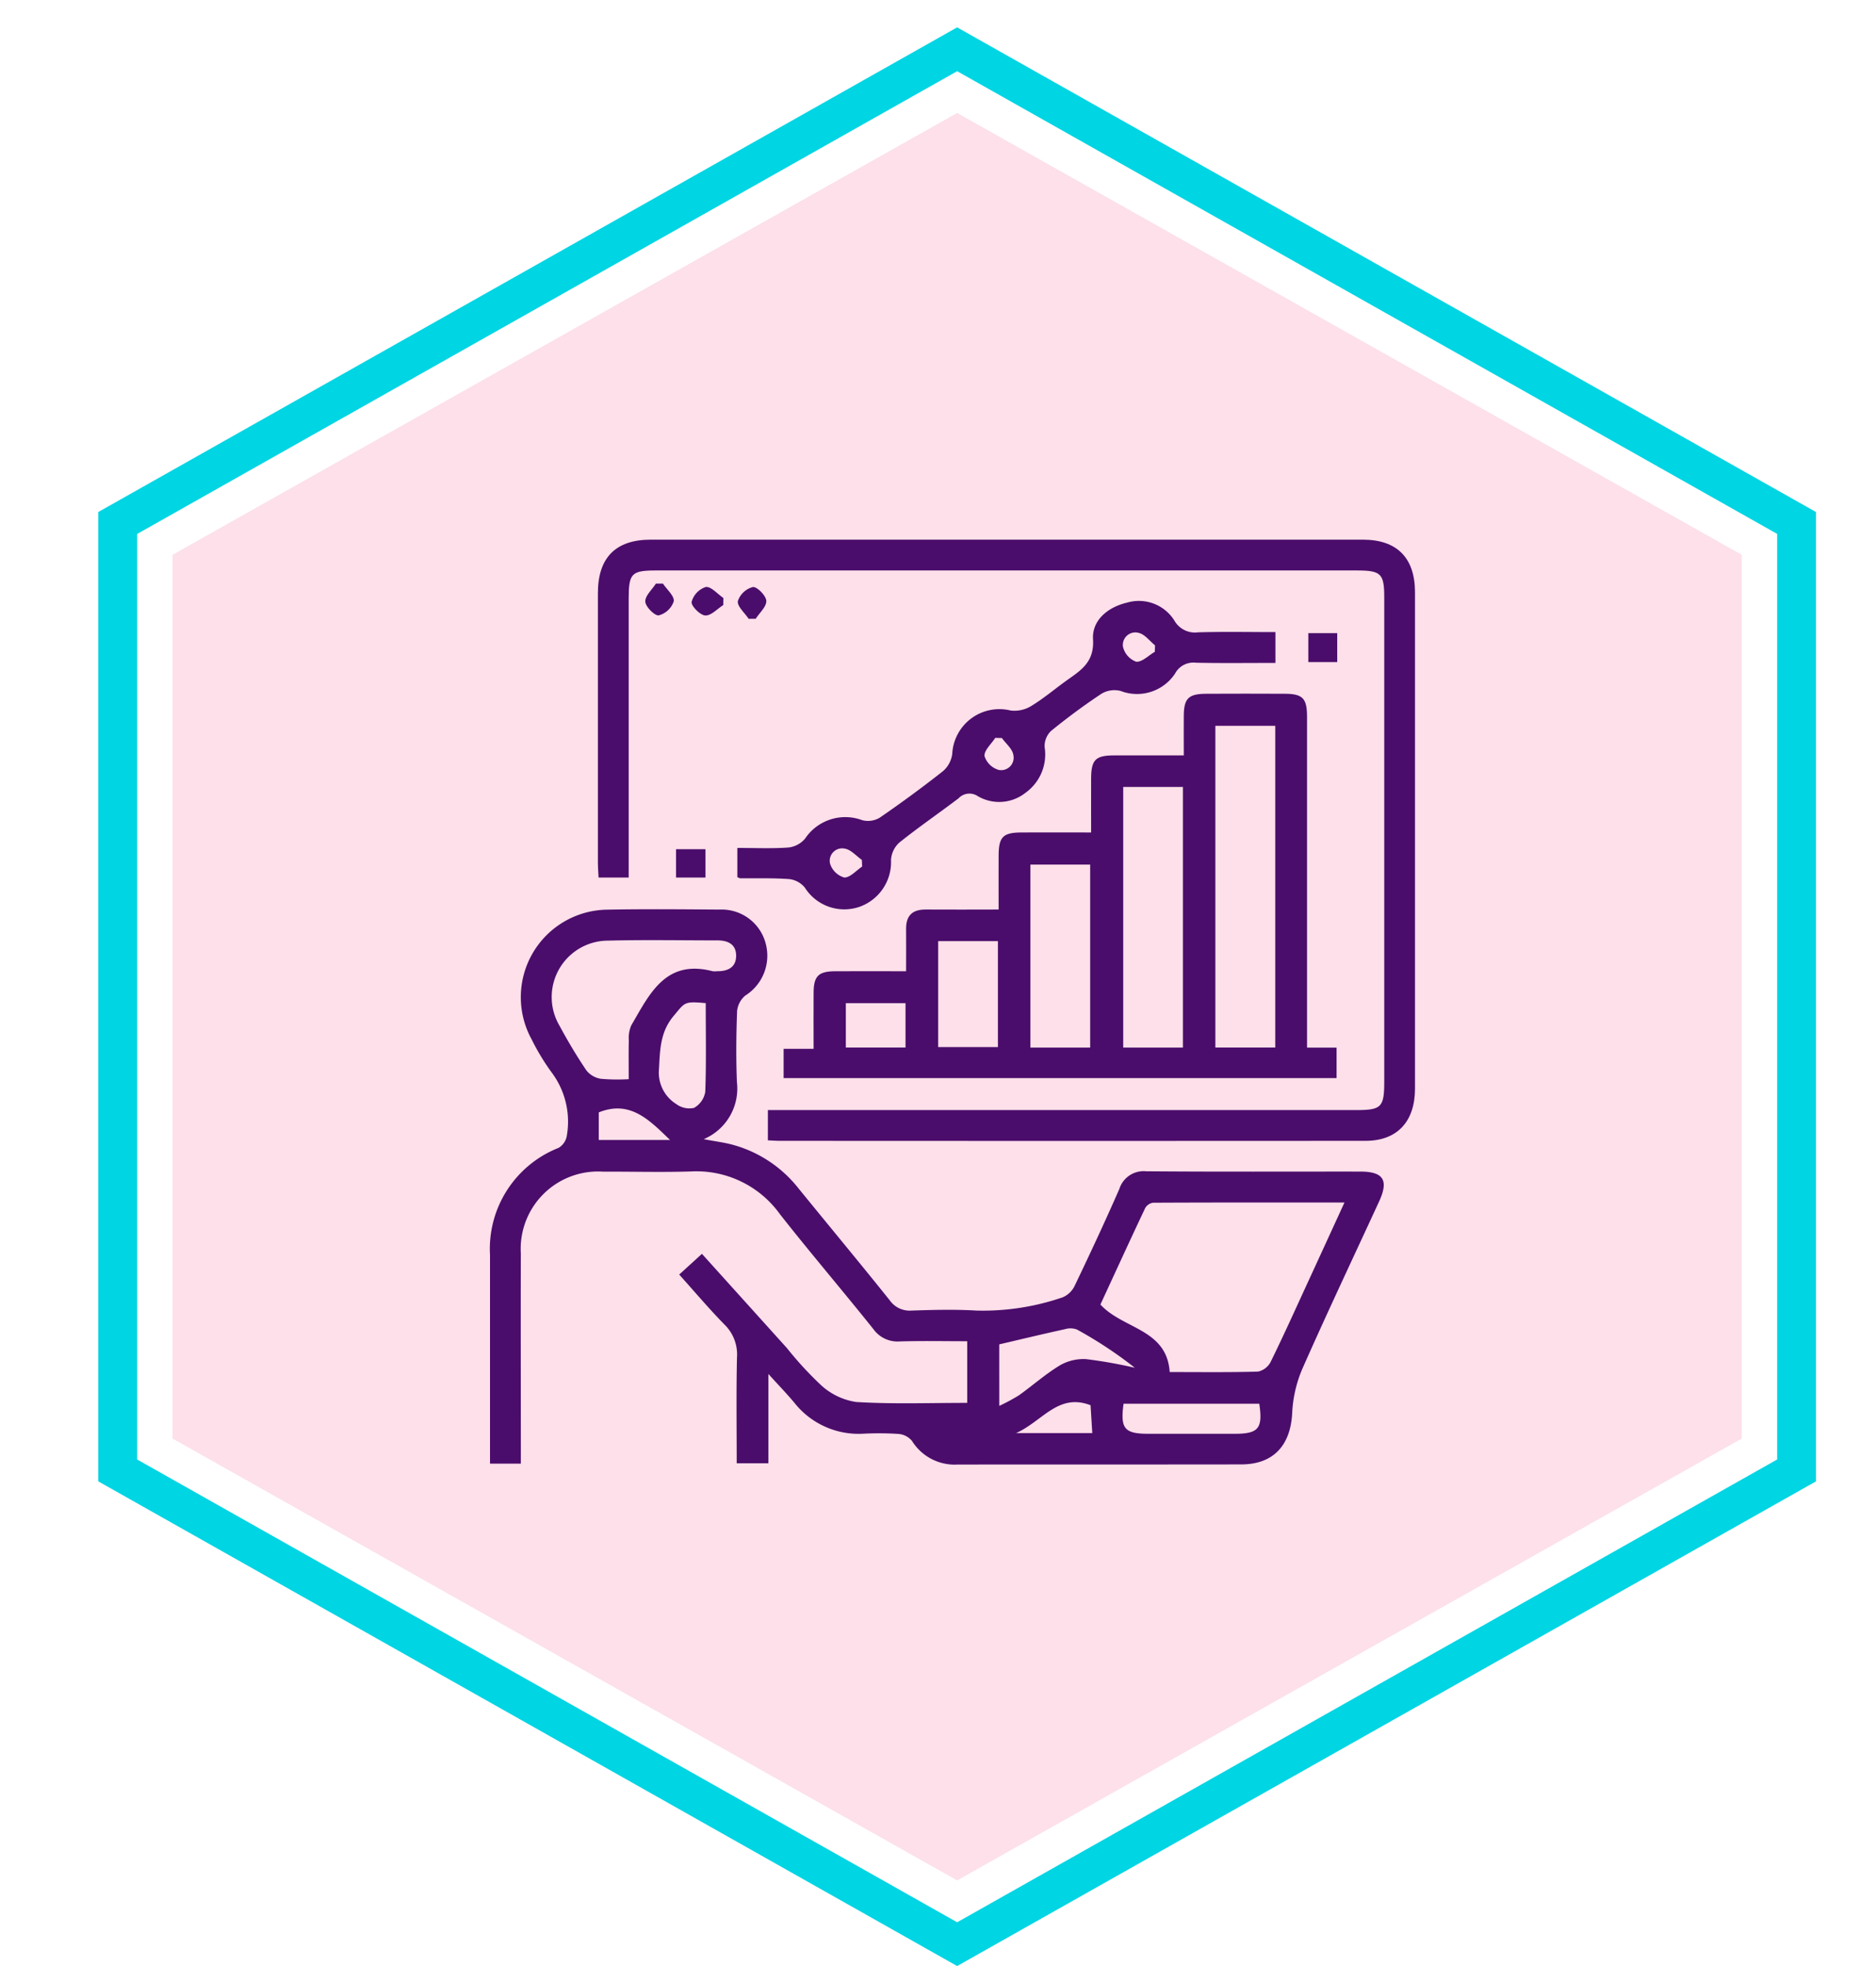 <svg xmlns="http://www.w3.org/2000/svg" xmlns:xlink="http://www.w3.org/1999/xlink" width="146.047" height="153.061" viewBox="0 0 146.047 153.061">
  <defs>
    <clipPath id="clip-path">
      <rect id="Rectangle_400938" data-name="Rectangle 400938" width="146.047" height="146.047" fill="none"/>
    </clipPath>
    <clipPath id="clip-path-2">
      <rect id="Rectangle_401492" data-name="Rectangle 401492" width="78.518" height="78.519" transform="translate(2.586 3.366)" fill="#65002f" stroke="#707070" stroke-width="1"/>
    </clipPath>
  </defs>
  <g id="Group_1102002" data-name="Group 1102002" transform="translate(23057.35 3814.13)">
    <g id="Group_1102000" data-name="Group 1102000" transform="translate(-22915.977 -3661.069) rotate(180)">
      <path id="Path_874029" data-name="Path 874029" d="M628.338,579.513l-66.859-37.731V466.315l66.859-37.733L695.2,466.315v75.467ZM564.5,540.077,628.338,576.1l63.838-36.028V468.02L628.338,431.99,564.5,468.02Z" transform="translate(-561.479 -428.582)" fill="#00d5e4"/>
      <path id="Path_874030" data-name="Path 874030" d="M574.457,477.967v68.8l61.084,34.4,61.083-34.4v-68.8l-61.083-34.4Z" transform="translate(-568.682 -436.9)" fill="#fde0ea"/>
    </g>
    <g id="Mask_Group_1098697" data-name="Mask Group 1098697" transform="translate(-23024.281 -3779.366)" clip-path="url(#clip-path-2)">
      <g id="Group_1109713" data-name="Group 1109713" transform="translate(-2717.761 -136.886)">
        <path id="Path_883623" data-name="Path 883623" d="M2759.99,302.474v-4.8c-1.769,0-3.515-.036-5.258.015a2.3,2.3,0,0,1-2.047-.959c-2.4-3-4.895-5.919-7.268-8.937a8,8,0,0,0-6.93-3.337c-2.278.074-4.561.006-6.841.017a6.022,6.022,0,0,0-6.407,6.375c-.016,5,0,10,0,15v1.359h-2.4v-1.129q0-7.562,0-15.124a8.452,8.452,0,0,1,5.34-8.334,1.35,1.35,0,0,0,.637-.926,6.386,6.386,0,0,0-1.192-4.964,17.574,17.574,0,0,1-1.548-2.564,6.816,6.816,0,0,1,5.88-10.09c2.92-.055,5.842-.028,8.762-.006a3.54,3.54,0,0,1,3.58,2.628,3.665,3.665,0,0,1-1.582,4.065,1.8,1.8,0,0,0-.642,1.212c-.069,1.838-.087,3.682-.014,5.52a4.278,4.278,0,0,1-2.584,4.448c.929.178,1.647.262,2.335.458a9.787,9.787,0,0,1,5.011,3.332c2.372,2.917,4.777,5.808,7.126,8.742a1.9,1.9,0,0,0,1.717.813c1.678-.055,3.366-.1,5.039,0a19.134,19.134,0,0,0,6.708-1.028,1.833,1.833,0,0,0,.953-.921c1.191-2.485,2.357-4.983,3.463-7.507a1.986,1.986,0,0,1,2.083-1.389c5.561.047,11.123.018,16.684.024,1.8,0,2.223.672,1.463,2.322-2.005,4.354-4.059,8.687-5.995,13.071a9.96,9.96,0,0,0-.775,3.427c-.134,2.512-1.473,3.973-3.96,3.977-7.362.012-14.724,0-22.085.011a3.91,3.91,0,0,1-3.549-1.835,1.52,1.52,0,0,0-1.032-.546,23.089,23.089,0,0,0-2.759-.02,6.367,6.367,0,0,1-5.37-2.411c-.586-.7-1.223-1.358-2.023-2.241v6.957h-2.465c0-2.75-.041-5.5.021-8.244a3.247,3.247,0,0,0-.972-2.558c-1.2-1.224-2.311-2.541-3.526-3.893l1.77-1.613,6.619,7.34a27.262,27.262,0,0,0,2.679,2.907,5.169,5.169,0,0,0,2.7,1.286C2754.165,302.58,2757.01,302.474,2759.99,302.474Zm29.368-15.6c-5.088,0-10-.005-14.9.018a.85.85,0,0,0-.614.42c-1.191,2.518-2.35,5.05-3.484,7.506,1.751,1.919,5.169,1.887,5.393,5.256,2.326,0,4.6.032,6.879-.035a1.459,1.459,0,0,0,.983-.76c1.02-2.079,1.971-4.192,2.941-6.3C2787.468,291,2788.377,289.016,2789.358,286.878Zm-55.719-9.6c0-1.115-.017-2.068.008-3.02a2.516,2.516,0,0,1,.183-1.158c1.422-2.427,2.652-5.185,6.341-4.228a1.53,1.53,0,0,0,.358,0c.826.009,1.469-.3,1.471-1.2s-.637-1.2-1.465-1.2c-2.836,0-5.675-.054-8.509.019a4.394,4.394,0,0,0-3.778,6.621c.645,1.193,1.339,2.365,2.1,3.489a1.8,1.8,0,0,0,1.115.646A14.624,14.624,0,0,0,2733.639,277.273Zm28.846,25.434a14.87,14.87,0,0,0,1.528-.821c1.072-.765,2.065-1.653,3.188-2.331a3.662,3.662,0,0,1,2.061-.487,36.438,36.438,0,0,1,3.777.672,32.6,32.6,0,0,0-4.5-2.974,1.447,1.447,0,0,0-.929-.033c-1.7.373-3.385.778-5.126,1.185Zm-22.852-31.356c-1.695-.149-1.6-.072-2.5,1-1.049,1.247-1.058,2.641-1.139,4.135a2.882,2.882,0,0,0,1.342,2.721,1.707,1.707,0,0,0,1.386.3,1.754,1.754,0,0,0,.875-1.252C2739.681,275.986,2739.634,273.71,2739.634,271.352Zm32.528,31.187c-.262,1.953.067,2.34,1.947,2.342q3.346,0,6.693,0c1.871,0,2.212-.408,1.926-2.342Zm-35.306-20.533c-1.6-1.541-3.1-3.133-5.55-2.146v2.146Zm26.941,22.818h5.93c-.049-.8-.095-1.531-.134-2.166C2767.072,301.686,2765.862,303.9,2763.8,304.824Z" transform="translate(0 -91.135)" fill="#4b0d6b"/>
        <path id="Path_883624" data-name="Path 883624" d="M2849.255,198.916c0-1.143-.01-2.136,0-3.128.018-1.317.377-1.664,1.743-1.671q3.06-.015,6.12,0c1.4.007,1.732.35,1.732,1.8q.007,12.12,0,24.24v1.51h2.3v2.371h-43.048v-2.276h2.335c0-1.56-.012-2.986,0-4.412.014-1.257.383-1.62,1.662-1.63,1.793-.014,3.586,0,5.537,0,0-1.148.011-2.214,0-3.278s.493-1.535,1.539-1.527c1.834.015,3.668,0,5.666,0,0-1.461-.007-2.845,0-4.229.009-1.425.344-1.763,1.764-1.771,1.755-.01,3.51,0,5.436,0,0-1.451-.007-2.835,0-4.218.009-1.434.34-1.773,1.754-1.781C2845.565,198.909,2847.321,198.916,2849.255,198.916Zm7.121,22.743V196.611h-4.663v25.048Zm-11.836-20.288v20.29h4.648v-20.29Zm-2.573,20.293V207.417h-4.653v14.247Zm-11.832-8.289v8.247h4.65v-8.247Zm-2.543,4.83h-4.647v3.452h4.647Z" transform="translate(-72.405 -37.984)" fill="#4b0d6b"/>
        <path id="Path_883625" data-name="Path 883625" d="M2771.069,190.9v-2.356h45.8c1.967,0,2.185-.221,2.185-2.21q0-18.844,0-37.687c0-1.876-.244-2.114-2.158-2.114H2762.4c-1.957,0-2.167.217-2.167,2.225q0,10.142,0,20.284v1.4h-2.344c-.018-.376-.052-.763-.052-1.15q0-10.5,0-21c0-2.755,1.382-4.155,4.108-4.156q27.726-.005,55.451,0c2.649,0,4.051,1.418,4.052,4.092q.007,19.324,0,38.647c0,2.568-1.391,4.061-3.839,4.063q-22.864.017-45.729,0C2771.647,190.937,2771.414,190.914,2771.069,190.9Z" transform="translate(-26.598 0)" fill="#4b0d6b"/>
        <path id="Path_883626" data-name="Path 883626" d="M2803.066,185.59v-2.273c1.36,0,2.673.06,3.975-.032a1.993,1.993,0,0,0,1.3-.695,3.763,3.763,0,0,1,4.448-1.432,1.789,1.789,0,0,0,1.354-.191q2.521-1.73,4.927-3.623a2.148,2.148,0,0,0,.725-1.337,3.674,3.674,0,0,1,4.548-3.388,2.488,2.488,0,0,0,1.6-.35c.954-.578,1.813-1.309,2.722-1.963,1.114-.8,2.2-1.419,2.09-3.23-.091-1.472,1.141-2.505,2.65-2.856a3.261,3.261,0,0,1,3.68,1.389,1.84,1.84,0,0,0,1.84.924c1.988-.06,3.979-.019,6.031-.019v2.4c-2.058,0-4.122.028-6.184-.015a1.618,1.618,0,0,0-1.634.85,3.552,3.552,0,0,1-4.237,1.346,1.97,1.97,0,0,0-1.458.2c-1.365.9-2.686,1.882-3.957,2.915a1.646,1.646,0,0,0-.5,1.236,3.674,3.674,0,0,1-1.487,3.578,3.3,3.3,0,0,1-3.729.254,1.161,1.161,0,0,0-1.485.178c-1.53,1.159-3.114,2.248-4.611,3.446a1.992,1.992,0,0,0-.646,1.346,3.69,3.69,0,0,1-2.523,3.677,3.635,3.635,0,0,1-4.188-1.523,1.852,1.852,0,0,0-1.2-.658c-1.273-.094-2.556-.05-3.836-.063A1.045,1.045,0,0,1,2803.066,185.59Zm32.5-17.545.016-.5c-.419-.337-.8-.863-1.266-.968a.972.972,0,0,0-1.228,1.08,1.63,1.63,0,0,0,1.026,1.162C2834.567,168.866,2835.083,168.328,2835.57,168.045Zm-11.911,6.716-.511-.013c-.3.472-.867.961-.838,1.412a1.629,1.629,0,0,0,1.106,1.083.97.97,0,0,0,1.139-1.171C2824.475,175.6,2823.972,175.195,2823.659,174.76Zm-10.875,10-.021-.512c-.439-.307-.849-.8-1.324-.876a.969.969,0,0,0-1.155,1.155,1.629,1.629,0,0,0,1.1,1.09C2811.836,185.645,2812.316,185.076,2812.784,184.765Z" transform="translate(-60.971 -15.182)" fill="#4b0d6b"/>
        <path id="Path_883627" data-name="Path 883627" d="M2990.478,174.476v2.254h-2.249v-2.254Z" transform="translate(-201.683 -23.063)" fill="#4b0d6b"/>
        <path id="Path_883628" data-name="Path 883628" d="M2785.473,244.547v2.207h-2.292v-2.207Z" transform="translate(-45.86 -76.313)" fill="#4b0d6b"/>
        <path id="Path_883629" data-name="Path 883629" d="M2774.587,158.418c.306.463.9.968.84,1.377a1.681,1.681,0,0,1-1.167,1.094c-.313.048-1.025-.664-1.048-1.066-.025-.452.524-.935.823-1.405Z" transform="translate(-38.283 -10.86)" fill="#4b0d6b"/>
        <path id="Path_883630" data-name="Path 883630" d="M2790.7,160.912c-.471.3-.958.841-1.407.81-.4-.027-1.106-.744-1.056-1.058a1.679,1.679,0,0,1,1.1-1.157c.41-.056.91.542,1.37.852Z" transform="translate(-49.701 -11.685)" fill="#4b0d6b"/>
        <path id="Path_883631" data-name="Path 883631" d="M2804.055,162c-.305-.464-.9-.969-.838-1.379a1.681,1.681,0,0,1,1.167-1.093c.314-.047,1.023.665,1.047,1.068.027.449-.523.931-.822,1.4Z" transform="translate(-61.082 -11.703)" fill="#4b0d6b"/>
      </g>
    </g>
  </g>
</svg>
